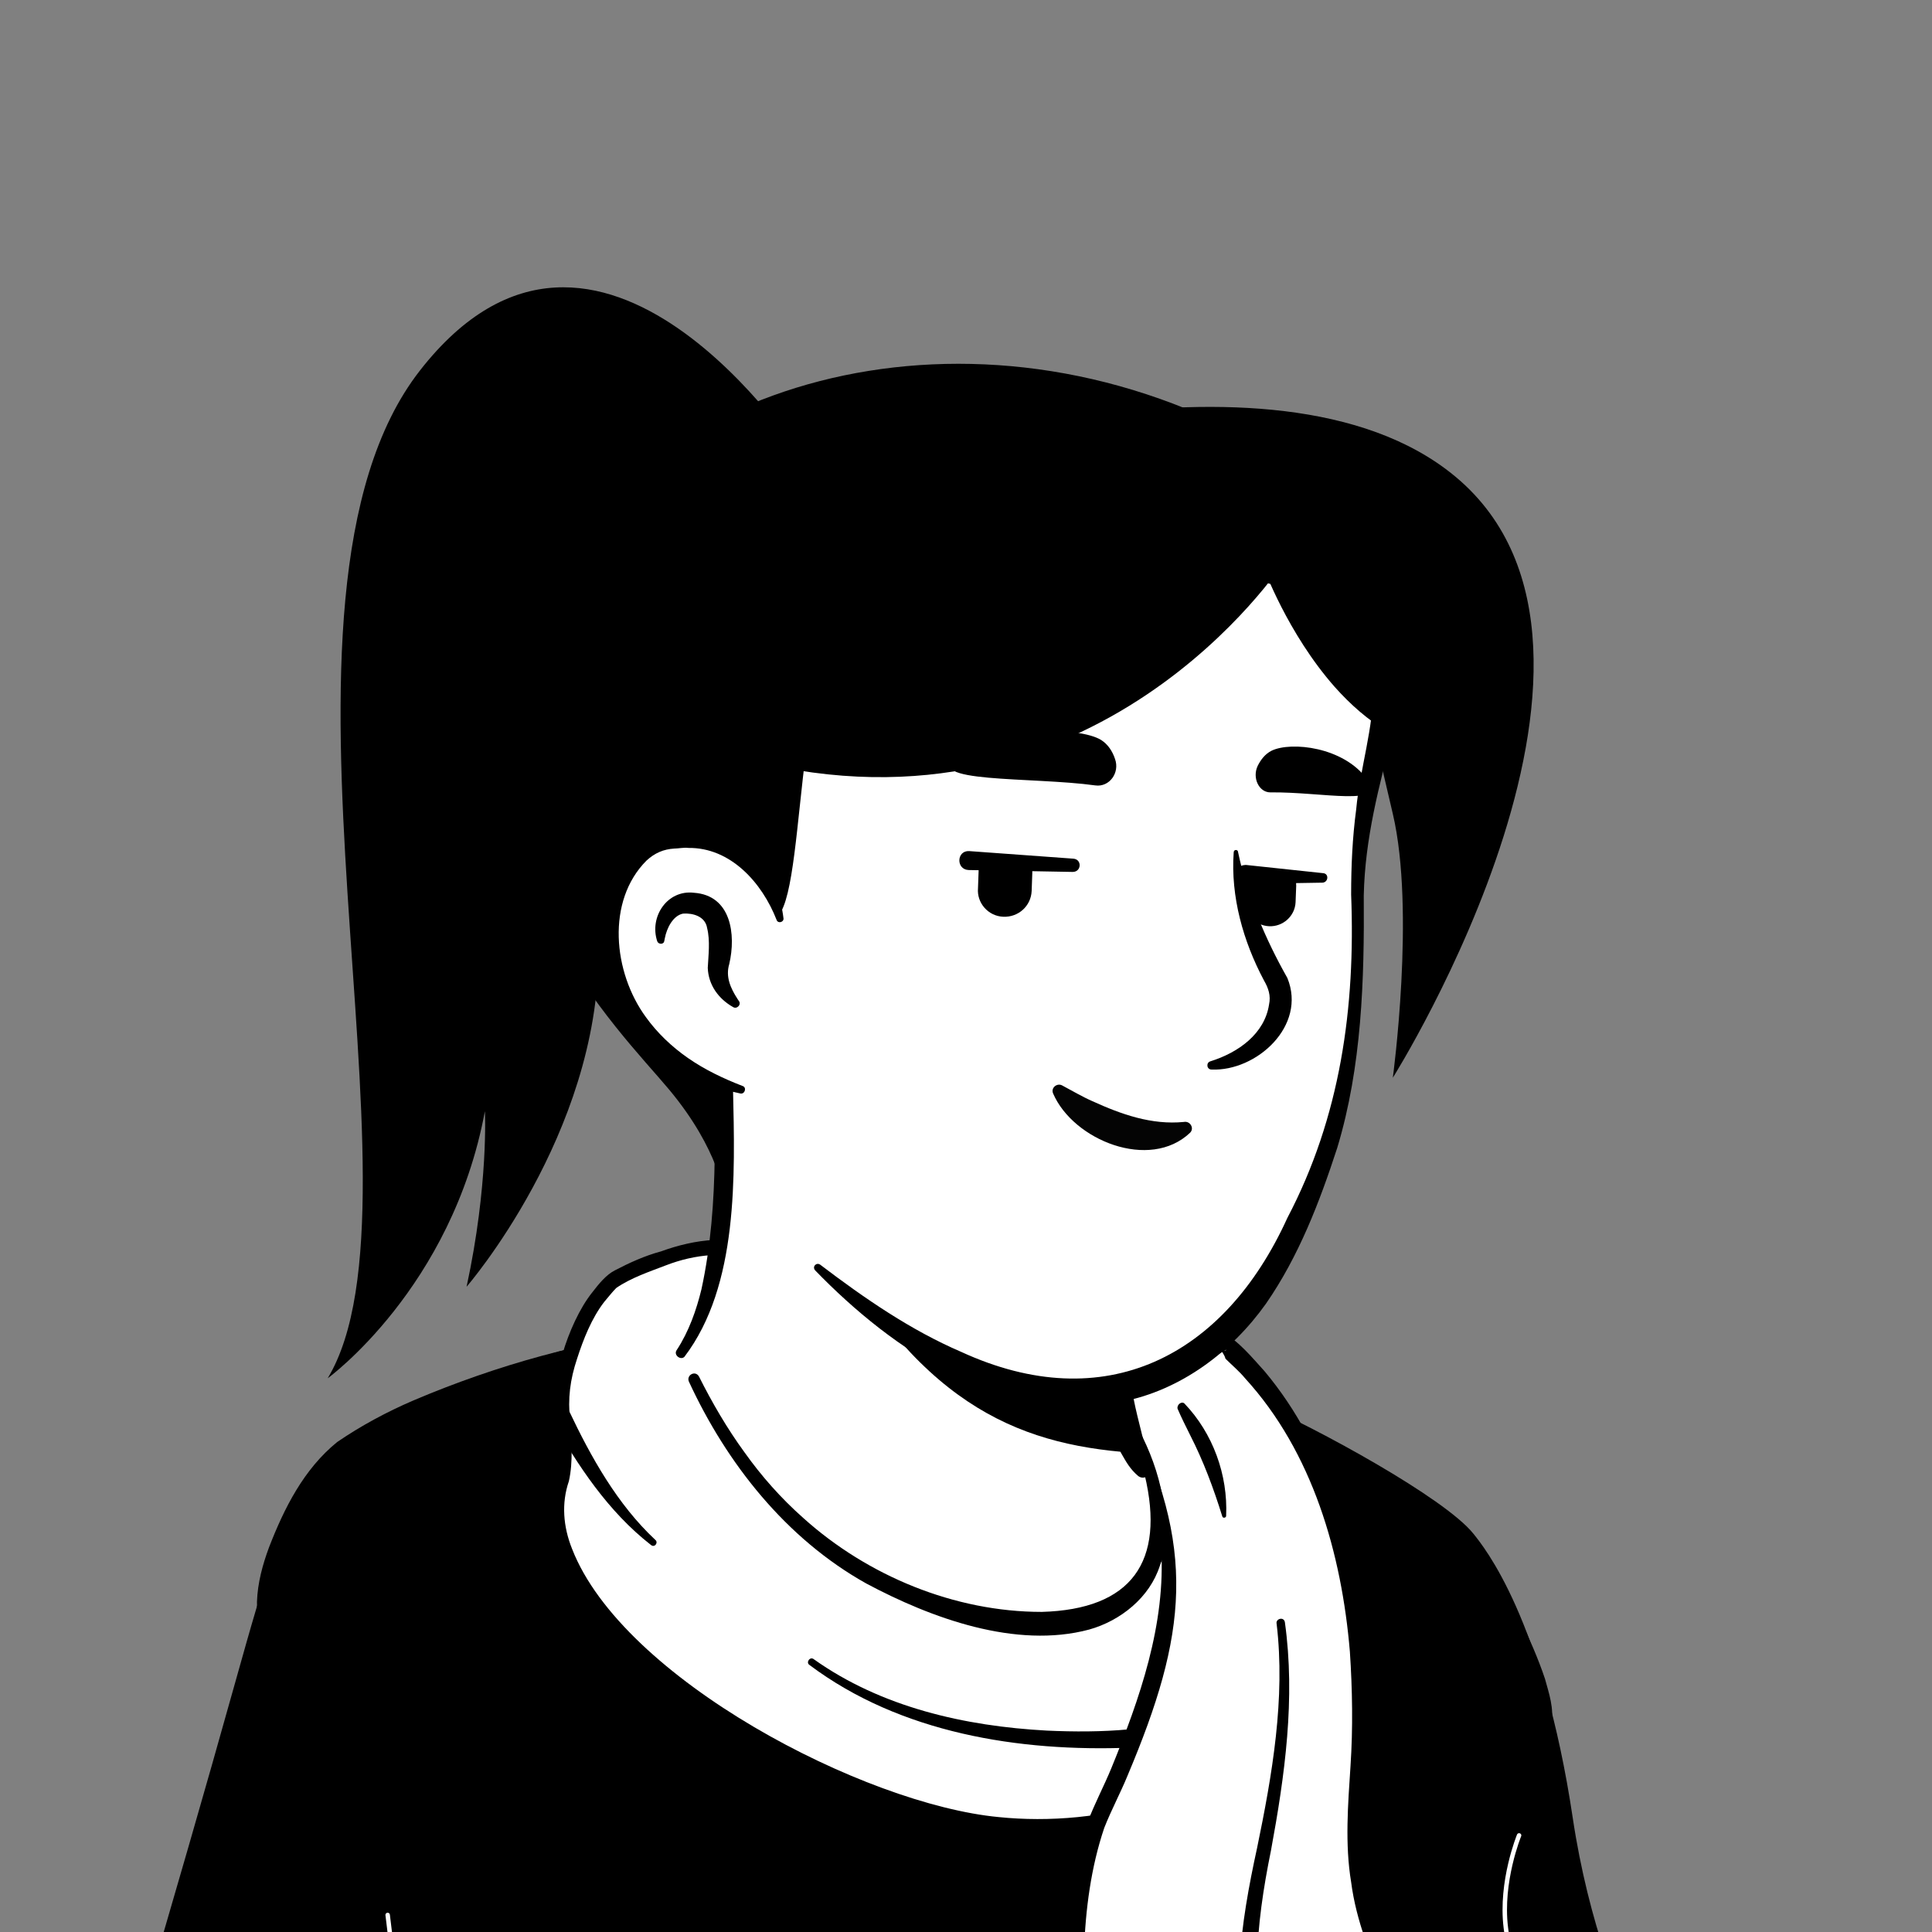 <svg width="1300" height="1300" viewBox="0 0 1300 1300" fill="none" xmlns="http://www.w3.org/2000/svg">
<rect x="0" y="0" width="1300" height="1300" fill="#808080" stroke="none"/>
<g clip-path="url(#clip0_409_3749)">
<path d="M1003.04 1182.75C1000.07 1184.87 996.668 1186.99 993.694 1189.12C990.295 1191.24 987.321 1193.37 983.923 1195.07C980.949 1196.76 978.4 1198.46 975.426 1200.16C975.001 1200.59 974.576 1200.59 974.151 1201.01C964.38 1206.96 954.184 1212.48 943.988 1217.58C941.014 1219.28 937.615 1220.98 934.641 1222.26C934.641 1222.26 934.217 1222.68 933.792 1222.68C930.393 1224.38 926.994 1226.08 923.596 1227.78C916.798 1231.18 909.576 1234.15 902.779 1237.12C899.38 1238.82 895.556 1240.1 892.158 1241.37C888.759 1242.65 884.936 1244.35 881.537 1245.62C878.138 1246.9 874.315 1248.59 870.916 1249.87C870.916 1249.87 870.916 1249.87 870.491 1249.87C867.092 1251.14 863.269 1252.42 859.87 1253.69C852.223 1256.24 844.151 1258.79 836.504 1261.34C833.955 1262.19 830.981 1263.04 828.432 1263.89C820.36 1266.44 812.289 1268.56 804.217 1270.26C801.243 1271.11 798.269 1271.54 794.87 1272.39C787.223 1274.09 779.151 1275.78 771.504 1277.48C769.805 1277.91 768.53 1277.91 766.831 1278.33C764.282 1278.76 761.308 1279.18 758.759 1279.61C754.936 1280.03 751.537 1280.88 747.713 1281.31C746.014 1281.73 744.315 1281.73 742.615 1282.16C740.491 1282.58 737.942 1283.01 735.393 1283.01C728.596 1283.86 721.373 1284.71 714.576 1285.56C712.452 1285.98 709.903 1285.98 707.779 1286.41H707.354C704.38 1286.83 701.406 1286.83 698.432 1287.25C695.458 1287.68 692.485 1287.68 689.511 1287.68C687.811 1287.68 685.687 1288.1 683.988 1288.1C680.589 1288.1 677.615 1288.53 674.642 1288.53C670.393 1288.53 666.57 1288.95 662.321 1288.95C658.073 1288.95 654.249 1288.95 650.001 1288.95C647.027 1288.95 644.053 1288.95 641.079 1288.95C461.798 1286.41 300.785 1210.36 185.655 1089.71C185.655 1089.71 185.655 1089.28 185.23 1089.28C172.485 1077.81 183.53 1016.63 234.936 977.974C299.511 929.118 454.151 898.53 454.151 898.53C454.151 898.53 514.053 888.758 736.243 935.066C866.243 962.255 965.23 1001.76 1020.46 1108.82C1031.93 1130.92 1043.4 1164.9 1003.04 1182.75Z" fill="white"/>
<path d="M737.517 930.392C819.086 946.961 906.177 964.804 973.301 1018.76C995.818 1037.03 1010.69 1063.79 1023.01 1089.71C1028.96 1102.45 1034.9 1115.62 1039.58 1129.64C1042.12 1138.99 1045.95 1149.61 1043.82 1160.65C1043.4 1163.63 1040.85 1167.45 1038.73 1169.58C1028.96 1179.35 1018.33 1185.29 1007.71 1192.94C945.262 1236.27 873.465 1266.86 799.118 1283.01C633.432 1319.12 454.151 1291.08 308.432 1203.99C260.001 1174.67 215.393 1138.99 177.158 1096.93C172.909 1091.83 172.909 1083.33 172.909 1077.81C173.334 1065.07 176.733 1052.75 180.981 1041.27C191.177 1014.93 204.347 988.595 226.863 970.327C243.007 959.281 260.426 949.935 278.269 942.288C334.347 918.497 393.399 901.928 454.151 895.131C459.249 894.706 460.099 901.928 455.001 902.778C396.798 914.673 339.02 932.516 285.066 956.732C265.524 966.503 244.707 975 228.988 990.294C214.118 1006.44 203.497 1026.41 195.001 1046.8C189.478 1059.12 185.654 1078.66 187.354 1088.43C214.118 1120.29 245.556 1148.33 279.543 1172.55C465.622 1302.55 748.138 1311.05 946.112 1202.71C963.955 1192.94 981.373 1181.9 997.942 1170.42C1006.01 1164.9 1014.51 1160.23 1020.88 1153.86C1021.31 1153.43 1020.88 1153.86 1020.88 1154.28C1020.88 1154.71 1020.46 1155.13 1020.46 1155.13C1020.88 1150.03 1019.18 1143.24 1017.06 1136.44C1009.41 1111.8 997.092 1085.88 983.922 1063.37C963.105 1029.8 927.844 1008.56 892.158 991.569C867.517 980.098 841.602 971.177 815.262 962.68C788.922 954.183 762.158 946.961 735.393 940.588C728.596 938.889 730.72 929.118 737.517 930.392Z" fill="black"/>
<path d="M494.936 938.039C494.936 938.039 486.439 885.359 471.995 888.333C437.583 896.405 326.276 919.771 258.302 956.307C243.433 964.379 232.812 970.752 220.067 982.647C196.701 1004.74 180.557 1062.09 161.015 1131.76C119.381 1280.88 69.675 1445.72 69.675 1445.72H1144.09C1144.09 1445.72 1076.96 1365.42 1055.72 1223.53C1035.75 1090.13 996.243 1042.12 989.446 1033.63C970.753 1010.26 884.936 963.104 843.302 945.261C779.577 918.072 715.426 975 697.158 973.725C664.871 972.876 494.936 938.039 494.936 938.039Z" fill="black" stroke="black" stroke-width="5.126" stroke-miterlimit="10" stroke-linecap="round" stroke-linejoin="round"/>
<path d="M279.969 1446.14L260.852 1288.53" stroke="white" stroke-width="3" stroke-miterlimit="10" stroke-linecap="round" stroke-linejoin="round"/>
<path d="M1022.16 1235C1022.16 1235 1009.41 1266.01 1013.24 1297.03C1017.06 1328.04 1028.11 1373.5 1012.39 1446.15" stroke="white" stroke-width="3" stroke-miterlimit="10" stroke-linecap="round" stroke-linejoin="round"/>
<path d="M445.654 845.425C445.654 845.425 415.066 856.471 409.543 862.418C404.02 868.366 401.471 872.19 401.471 872.19C401.471 872.19 386.177 889.183 377.68 930.392C373.857 947.81 382.778 976.274 375.981 998.791C356.438 1061.24 449.053 1157.25 601.994 1213.76C717.974 1256.67 845.85 1217.58 863.693 1136.86C880.687 1059.12 870.491 1023.86 862.419 998.791C846.275 950.359 841.177 936.765 819.51 918.072C805.915 906.176 796.569 930.817 745.589 944.837C729.87 949.085 710.752 952.484 686.112 953.333C539.543 958.856 536.144 870.065 514.053 846.699C508.955 841.601 480.066 833.105 445.654 845.425Z" fill="white"/>
<path d="M448.203 851.372C437.157 855.621 424.412 859.869 414.641 866.666C412.092 869.215 409.118 873.039 406.569 876.013C398.072 887.059 392.549 901.078 388.301 914.248C383.628 928.268 381.929 941.013 383.628 955.882C384.478 969.052 385.752 983.497 382.778 996.666C377.68 1011.54 378.955 1027.25 384.902 1042.12C418.889 1129.64 581.602 1214.18 672.092 1222.68C738.366 1229.48 830.556 1211.21 855.621 1141.96C868.366 1092.68 873.465 1039.15 854.772 991.144C847.549 970.751 841.602 948.235 828.007 931.666C825.883 929.117 823.334 926.568 820.785 924.019L816.961 920.621C815.687 919.771 814.837 918.921 813.563 918.921C808.04 918.072 801.242 923.595 796.144 926.568C757.909 951.634 710.327 958.006 665.295 956.307C620.262 955.457 571.831 941.862 543.791 904.477C529.772 887.908 523.399 866.666 510.654 850.098L510.229 849.673L509.38 849.248C489.837 841.176 466.896 844.15 448.203 851.372ZM444.804 842.026C466.896 833.954 494.51 829.706 515.752 841.601C521.275 846.699 524.674 854.346 528.072 861.144C534.445 874.738 540.393 887.908 548.889 899.804C573.955 937.614 621.536 949.934 664.87 949.934C694.183 950.359 724.347 947.81 751.961 938.464C765.981 933.791 779.151 927.418 791.471 919.346C799.968 913.823 811.863 905.327 821.21 914.248C831.831 922.745 840.752 933.791 846.7 945.686C856.471 966.503 863.268 987.745 870.491 1009.41C883.236 1054.02 877.288 1100.75 867.092 1144.93C840.752 1222.25 743.465 1242.22 671.242 1234.57C582.876 1225.23 452.451 1155.98 398.072 1085.46C379.804 1061.24 363.236 1030.65 371.308 999.215C375.981 985.621 374.706 971.176 373.432 956.307C371.308 941.438 373.432 925.294 378.53 910.849C382.778 896.405 390 880.261 398.497 869.64C402.746 864.117 407.844 857.745 413.791 854.771C423.563 849.673 433.759 845 444.804 842.026Z" fill="black"/>
<path d="M746.441 950.784C709.905 958.856 672.519 958.856 635.559 955.882C586.278 951.634 536.147 935.49 500.885 899.379C491.964 890.882 483.892 880.686 475.82 872.614C473.271 870.065 473.271 865.817 475.82 863.268C478.369 860.719 483.042 860.719 485.166 863.693C493.238 873.889 500.036 883.235 508.108 892.157C548.892 938.039 613.042 951.209 672.094 949.51C695.885 948.66 720.101 946.536 743.042 938.889C751.539 935.915 755.362 948.66 746.441 950.784Z" fill="black"/>
<path d="M822.488 902.778C861.149 935.066 928.273 1019.61 912.129 1208.66C904.057 1302.12 949.515 1340.78 939.319 1355.65C937.619 1358.2 935.495 1359.48 933.796 1359.9C926.573 1361.6 919.776 1365 916.377 1371.8C915.103 1374.77 912.979 1376.9 910.005 1378.6C907.456 1380.29 904.482 1380.29 901.933 1379.87C893.011 1377.75 883.24 1382.84 877.717 1390.49C875.593 1393.46 873.044 1395.59 869.22 1396.44C866.671 1397.29 864.122 1396.86 862.423 1396.44C855.201 1394.31 847.129 1396.44 840.756 1401.54C839.057 1402.81 837.358 1403.66 835.234 1403.66C831.41 1403.66 828.436 1401.96 825.887 1399.41C819.939 1393.89 811.443 1391.77 802.946 1394.74C802.096 1395.16 801.671 1395.16 800.822 1395.16C794.874 1396.01 790.201 1391.34 786.802 1383.27C783.403 1375.62 775.332 1372.22 766.835 1373.07C765.135 1373.07 763.436 1373.07 761.312 1372.65C744.743 1368.82 723.501 1345.88 723.077 1317.84C722.652 1290.23 729.024 1242.22 739.645 1219.71C772.358 1150.46 784.253 1100.75 785.952 1063.37C789.351 994.968 746.018 933.791 750.266 932.517C793.6 923.595 822.488 902.778 822.488 902.778Z" fill="white"/>
<path d="M822.487 896.406C833.533 902.353 842.454 913.399 850.951 922.746C894.709 975.001 912.977 1043.4 918.075 1110.52C919.774 1136.44 920.199 1162.78 918.075 1188.69L916.801 1208.24C913.827 1239.67 916.801 1271.96 927.421 1301.7C931.67 1313.6 936.768 1325.07 941.866 1337.39C944.84 1344.18 946.964 1354.38 940.591 1360.33C938.467 1363.3 933.794 1364.15 929.97 1365.43C926.147 1366.7 922.748 1368.82 920.624 1372.22C917.225 1379.44 909.578 1385.82 901.082 1384.12C894.709 1382.42 887.912 1385.39 883.238 1390.07C878.565 1396.44 872.193 1401.96 863.696 1400.69C858.173 1399.41 852.65 1398.56 847.127 1401.54C845.003 1402.39 843.304 1404.09 841.604 1405.36C836.506 1408.33 830.134 1407.48 825.461 1404.51C822.062 1402.39 821.212 1400.26 818.238 1398.99C813.99 1396.86 808.467 1396.44 803.794 1398.14C793.173 1401.54 785.526 1392.19 782.127 1383.69C779.153 1377.32 771.082 1376.05 764.709 1376.9C760.036 1376.9 755.363 1375.2 751.114 1373.07C732.846 1362.88 720.951 1343.76 718.402 1322.94C717.127 1302.97 719.676 1283.43 722.65 1263.89C724.774 1251.14 727.748 1237.97 731.997 1225.65C736.67 1213.33 742.618 1202.29 747.716 1189.97C766.833 1143.24 784.676 1092.68 781.278 1041.28C777.879 1006.01 764.709 972.876 748.14 941.863C746.441 938.04 742.193 931.242 748.14 929.118C771.506 923.595 794.023 913.824 813.99 900.229C817.389 898.955 819.513 896.406 822.487 896.406ZM822.062 909.151C822.912 909.151 823.761 909.151 824.611 908.726C825.886 907.876 825.036 908.301 825.036 908.301C813.565 914.674 801.67 920.197 789.35 924.87C777.454 929.118 760.461 934.216 750.689 935.916C751.539 935.491 752.389 934.641 752.389 933.367C753.238 936.765 757.487 944.412 758.761 947.811C805.918 1041.7 798.696 1099.9 758.761 1194.64C754.088 1206.11 747.716 1218.01 743.042 1229.9C734.121 1256.24 730.297 1285.13 729.448 1313.17C728.173 1334.84 741.768 1360.33 763.01 1366.28C763.859 1366.28 764.284 1366.28 765.134 1366.28C771.931 1365.85 778.729 1367.12 784.252 1371.37C787.225 1373.5 789.774 1376.9 791.474 1380.72C793.173 1384.54 795.297 1389.64 799.546 1388.79C808.892 1385.82 819.513 1387.09 827.16 1393.89C830.134 1396.86 832.258 1398.56 836.082 1397.29C841.18 1393.46 847.127 1390.49 853.925 1390.07C859.448 1389.22 864.97 1393.46 870.069 1390.07C872.618 1388.37 873.892 1385.82 876.016 1383.69C882.389 1377.32 891.735 1373.07 901.082 1375.2C907.029 1376.9 910.428 1372.22 912.552 1367.55C916.801 1361.18 924.023 1357.78 931.245 1356.08C937.617 1353.53 934.644 1346.31 932.944 1340.78C928.271 1329.31 922.748 1316.99 918.5 1304.67C914.251 1292.35 910.853 1279.61 909.153 1266.44C904.905 1240.95 907.029 1214.18 908.729 1188.27C910.428 1162.78 910.003 1136.86 908.304 1111.37C902.781 1045.52 883.238 977.125 837.781 927.419C833.957 922.746 828.859 918.497 824.611 914.249C824.186 912.55 823.336 911.275 822.062 909.151Z" fill="black"/>
<path d="M760.882 1175.95C685.686 1178.92 605.816 1166.18 544.64 1120.29C542.091 1118.6 545.065 1114.35 547.614 1116.47C593.071 1148.76 649.15 1161.5 704.379 1164.48C722.647 1165.33 741.764 1165.33 759.607 1163.63C768.529 1162.78 769.803 1175.1 760.882 1175.95Z" fill="black"/>
<path d="M796.997 944.412C816.114 964.379 826.31 992.418 825.036 1020.03C825.036 1021.31 822.912 1021.73 822.487 1020.46C816.539 1001.34 809.742 983.072 800.82 965.654C797.846 959.706 794.873 953.758 792.324 947.811C791.899 944.837 795.297 942.713 796.997 944.412Z" fill="black"/>
<path d="M843.304 1398.99C826.311 1348.86 834.808 1294.05 845.853 1243.5C856.049 1194.22 864.971 1142.81 859.023 1092.68C858.174 1089.28 863.696 1087.58 864.546 1091.4C871.768 1142.81 864.546 1194.64 855.2 1245.2C850.102 1270.26 846.278 1295.33 845.853 1320.39C845.428 1344.61 846.703 1370.1 855.625 1393.04C858.598 1401.54 847.128 1407.06 843.304 1398.99Z" fill="black"/>
<path d="M382.779 949.085C397.648 980.523 415.491 1012.39 440.982 1036.18C443.106 1037.88 440.557 1041.7 438.008 1039.57C409.119 1017.06 388.727 986.045 370.884 954.608C367.485 946.961 379.38 941.013 382.779 949.085Z" fill="black"/>
<path d="M783.825 1045.1C760.459 1107.12 694.185 1103.3 643.205 1079.08C641.505 1078.24 640.656 1076.54 641.505 1074.84C642.355 1073.14 644.054 1072.29 645.754 1073.14C657.649 1077.81 669.969 1082.06 682.29 1084.18C719.25 1092.25 759.185 1080.36 771.505 1041.7C773.629 1033.2 785.95 1037.03 783.825 1045.1Z" fill="black"/>
<path d="M777.448 1043.4C768.526 1087.16 710.748 1113.5 613.461 1073.99C512.35 1033.2 468.592 935.915 457.546 907.026C517.448 794.869 475.814 717.124 475.814 717.124C613.886 705.229 734.539 866.667 734.539 866.667L753.232 946.536C754.932 953.333 758.33 959.281 763.428 963.529C772.35 979.248 782.971 1015.36 777.448 1043.4Z" fill="white"/>
<path d="M455.423 908.301C463.495 895.98 468.593 881.536 471.992 867.516C478.364 838.203 480.489 808.464 480.913 778.725V767.68C479.639 756.634 475.815 745.163 471.567 734.967C466.044 721.373 486.011 712.876 492.384 726.471C493.234 728.17 493.234 731.144 493.234 732.843C494.508 790.621 497.057 864.967 460.521 912.974C457.972 915.523 452.874 911.699 455.423 908.301Z" fill="black"/>
<path d="M739.212 865.817C745.585 869.641 747.709 874.739 748.559 879.837C751.108 890.033 750.258 901.079 752.807 911.7C754.931 921.896 761.304 931.667 763.003 942.288C765.128 953.334 771.5 976.7 774.049 988.17C774.899 990.719 773.199 993.693 770.226 994.118C768.526 994.543 767.252 994.118 765.977 993.268C760.454 988.595 757.905 983.922 754.507 977.974C748.984 967.778 745.16 958.432 741.762 946.961C738.788 936.765 740.062 925.719 737.513 915.098C735.389 904.902 729.441 895.131 727.317 884.51C726.043 879.412 725.618 873.889 729.441 867.517C731.99 864.968 736.239 864.118 739.212 865.817Z" fill="black"/>
<path d="M769.802 977.974C688.658 973.725 622.384 948.235 557.809 833.104C612.188 881.111 676.338 899.379 743.887 907.876L752.809 946.961C754.508 953.758 764.704 973.725 769.802 977.974Z" fill="black"/>
<path d="M766.405 962.255C780.85 989.444 789.347 1023.43 780.425 1053.59C773.628 1074.84 754.085 1090.56 732.843 1096.5C683.562 1109.67 626.634 1088.86 582.876 1065.49C528.922 1035.33 488.987 984.771 463.497 929.542C461.798 925.294 467.745 921.895 470.294 926.144C479.216 943.987 489.412 961.405 500.882 977.124C512.353 993.268 525.523 1008.14 540.392 1021.31C583.726 1060.39 642.353 1084.61 700.981 1084.61C761.307 1082.91 784.249 1051.05 770.229 992.418C768.105 983.072 764.706 973.301 760.033 965.229C757.484 961.83 763.856 958.006 766.405 962.255Z" fill="black"/>
<path d="M930.816 452.026C938.463 487.712 912.973 525.948 912.973 621.111C912.973 718.399 895.129 824.183 821.633 897.68C758.332 960.98 685.685 958.431 600.293 891.732C588.397 882.386 546.763 850.948 536.142 840.327C523.822 828.007 517.025 819.085 511.077 809.739C505.979 801.242 507.254 751.961 500.031 740.49C481.339 709.477 477.515 743.039 453.299 715.85C419.737 679.314 379.378 605.817 399.345 475.817C431.633 265.098 598.593 240.458 722.221 263.824C846.698 287.614 910.424 358.137 930.816 452.026Z" fill="white"/>
<path d="M474.541 753.66C464.77 737.516 452.449 723.072 440.979 708.202C429.508 692.484 420.162 675.915 412.515 658.072C369.181 553.137 375.554 415.915 452.449 327.549C505.129 267.222 588.397 247.255 664.868 251.503C741.338 256.176 820.783 275.719 877.286 330.948C909.998 362.81 930.815 405.294 940.162 449.477C943.136 463.497 941.011 478.791 937.613 491.961C927.842 528.921 918.495 564.183 917.645 602.418C918.07 659.346 916.371 717.549 899.802 772.353C887.907 808.889 873.887 845.425 851.796 877.287C828.855 909.575 794.443 935.49 754.933 943.137C675.489 959.281 601.142 909.15 548.462 854.771C546.338 852.222 549.312 849.248 551.861 850.948C582.024 873.889 613.038 895.131 646.6 909.575C743.462 954.183 823.757 912.974 866.24 819.51C901.926 751.536 912.123 678.039 909.149 601.993C909.149 582.876 909.998 563.758 912.547 544.64C915.096 517.026 924.443 489.412 924.018 462.222C916.796 418.039 896.404 375.555 865.815 342.843C793.168 265.948 653.822 243.431 556.109 278.268C440.979 319.052 409.966 435.033 403.593 545.915C399.345 612.189 418.887 677.189 469.018 722.647L488.985 743.464C495.783 752.81 481.338 763.856 474.541 753.66Z" fill="black"/>
<path d="M524.672 618.562C524.672 618.562 511.502 554.837 449.476 562.484C395.946 569.281 377.254 697.582 498.757 733.268" fill="white"/>
<path d="M493.234 677.614C483.463 672.092 476.666 662.745 476.241 651.275C476.666 642.778 477.94 633.007 475.816 624.51C474.541 616.438 466.045 614.314 459.672 614.739C452.875 616.013 448.626 624.51 447.352 631.307C447.352 631.732 446.927 633.007 446.927 633.431C446.502 635.556 443.103 635.556 442.254 633.431C436.731 616.863 449.051 598.595 466.894 600.719C491.96 602.418 495.358 628.758 490.685 648.726C488.136 657.222 491.535 664.869 496.208 672.092L497.058 673.366C499.182 675.915 495.783 679.314 493.234 677.614Z" fill="black"/>
<path d="M833.103 573.529C839.476 603.693 851.371 631.732 866.241 658.072C879.411 690.359 845.424 720.947 815.26 719.673C811.862 719.673 811.437 715 814.411 714.15C833.528 708.202 850.947 695.457 853.92 675.915C855.195 669.967 853.496 664.869 850.522 659.771C836.502 633.431 828.005 603.268 830.13 573.529C830.13 571.405 833.103 571.405 833.103 573.529Z" fill="black"/>
<path d="M522.549 618.987C512.777 593.921 491.536 570.13 463.072 570.555C460.523 570.13 456.274 570.98 453.725 570.98C446.503 571.405 440.555 573.954 435.032 579.052C407.843 606.241 412.516 654.248 434.608 684.411C442.255 695.032 452.026 704.379 463.072 712.026C474.117 719.673 486.438 725.621 499.608 730.719C502.581 731.568 501.307 736.241 498.333 735.817C469.869 729.869 442.679 715.849 423.987 692.483C395.098 657.647 389.15 599.444 423.562 565.457C431.209 558.66 441.83 553.562 452.451 553.562C455.849 553.562 460.947 552.712 464.346 553.562C482.189 554.411 499.183 563.333 510.228 577.353C520 589.248 525.523 603.692 527.222 618.137C527.222 620.686 523.398 621.536 522.549 618.987Z" fill="black"/>
<path d="M800.818 762.157C773.628 788.072 722.223 767.255 708.628 735.817C706.929 731.993 711.177 728.595 714.576 730.294C721.798 734.118 728.171 737.941 734.968 740.915C754.51 749.837 774.903 757.059 796.569 754.935C800.818 754.085 803.791 759.183 800.818 762.157Z" fill="#040404"/>
<path d="M694.607 586.7C694.607 587.125 694.607 587.549 694.607 587.549L694.182 599.445C693.758 609.641 685.261 617.288 675.065 616.863C664.869 616.438 657.222 607.517 658.071 597.746L658.496 585.85C658.496 583.726 659.346 581.177 660.196 579.478L694.182 581.177C694.182 582.876 694.607 584.576 694.607 586.7Z" fill="black"/>
<path d="M872.187 596.046L871.763 607.092C871.338 616.438 863.266 623.66 853.919 623.236C844.573 622.811 837.351 614.739 837.776 605.392L838.2 594.347C838.2 592.222 838.625 590.098 839.475 588.399L871.338 589.673C871.763 591.798 872.187 593.922 872.187 596.046Z" fill="black"/>
<path d="M737.09 528.497C746.436 529.771 753.658 520 750.26 510.654C748.56 505.556 745.586 500.883 740.913 497.909C726.469 488.987 672.514 488.137 644.05 508.53C618.56 527.222 694.606 522.549 737.09 528.497Z" fill="black"/>
<path d="M854.769 533.17C847.122 533.17 842.449 523.399 846.273 515.327C848.397 511.079 851.371 507.255 855.619 505.131C868.789 498.758 904.05 502.582 919.769 524.249C933.789 543.366 890.031 532.745 854.769 533.17Z" fill="black"/>
<path d="M721.793 586.699L651.695 585.425C643.199 585 643.623 572.255 652.12 572.68L722.218 577.778C728.166 578.203 727.741 586.699 721.793 586.699Z" fill="black"/>
<path d="M890.032 593.921L838.202 594.771C829.706 594.771 829.281 582.451 837.777 582.026C838.202 582.026 838.202 582.026 838.627 582.026L890.457 587.549C894.281 587.974 893.856 593.496 890.032 593.921Z" fill="black"/>
<path d="M930.818 452.025C928.694 442.679 926.145 433.757 923.171 424.836C900.654 406.993 876.863 395.522 840.752 390.424C743.465 377.254 666.569 386.176 584.576 404.019C533.171 415.065 543.792 592.646 523.824 616.012C520.426 604.117 503.857 555.685 449.478 562.483C398.073 568.855 378.53 687.81 484.739 728.594C483.89 751.96 493.236 777.875 487.288 805.065C487.288 805.065 484.314 774.052 450.328 733.267C416.341 692.483 305.883 586.699 351.765 432.058C397.648 277.417 605.393 196.699 798.694 275.293C831.831 288.888 859.02 308.006 880.687 327.973C931.667 374.705 958.007 389.999 950.36 458.398C947.811 481.339 937.615 482.189 930.818 452.025Z" fill="black"/>
<path d="M863.27 378.954C863.27 378.954 737.943 570.98 504.283 511.503C504.283 511.503 458.826 397.222 557.812 353.463C656.799 309.705 839.054 340.718 863.27 378.954Z" fill="black"/>
<path d="M850.102 381.504C850.102 381.504 866.245 426.111 898.108 462.222C918.925 485.588 946.115 505.131 980.102 505.981C980.102 505.981 990.722 390.425 915.102 345.392C839.481 300.36 850.102 381.504 850.102 381.504Z" fill="black"/>
<path d="M539.544 308.006C539.544 308.006 402.747 95.163 282.518 249.379C162.29 403.594 293.564 806.339 220.492 927.418C220.492 927.418 304.185 866.666 326.277 747.712C326.277 747.712 328.826 796.993 313.956 865.816C313.956 865.816 402.747 763.431 402.747 640.653C402.747 517.875 491.538 339.444 539.544 308.006Z" fill="black"/>
<path d="M937.194 547.614C952.488 612.614 937.194 725.196 937.194 725.196C937.194 725.196 1124.12 428.235 972.88 315.653C845.429 220.49 570.56 317.352 570.56 317.352C570.56 317.352 828.435 255.326 878.991 373.856C924.873 480.915 901.082 390.424 915.527 454.15C916.801 460.522 935.069 538.692 937.194 547.614Z" fill="black"/>
</g>
<defs>
<clipPath id="clip0_409_3749">
<rect width="1300" height="1300" fill="white"/>
</clipPath>
</defs>
</svg>
